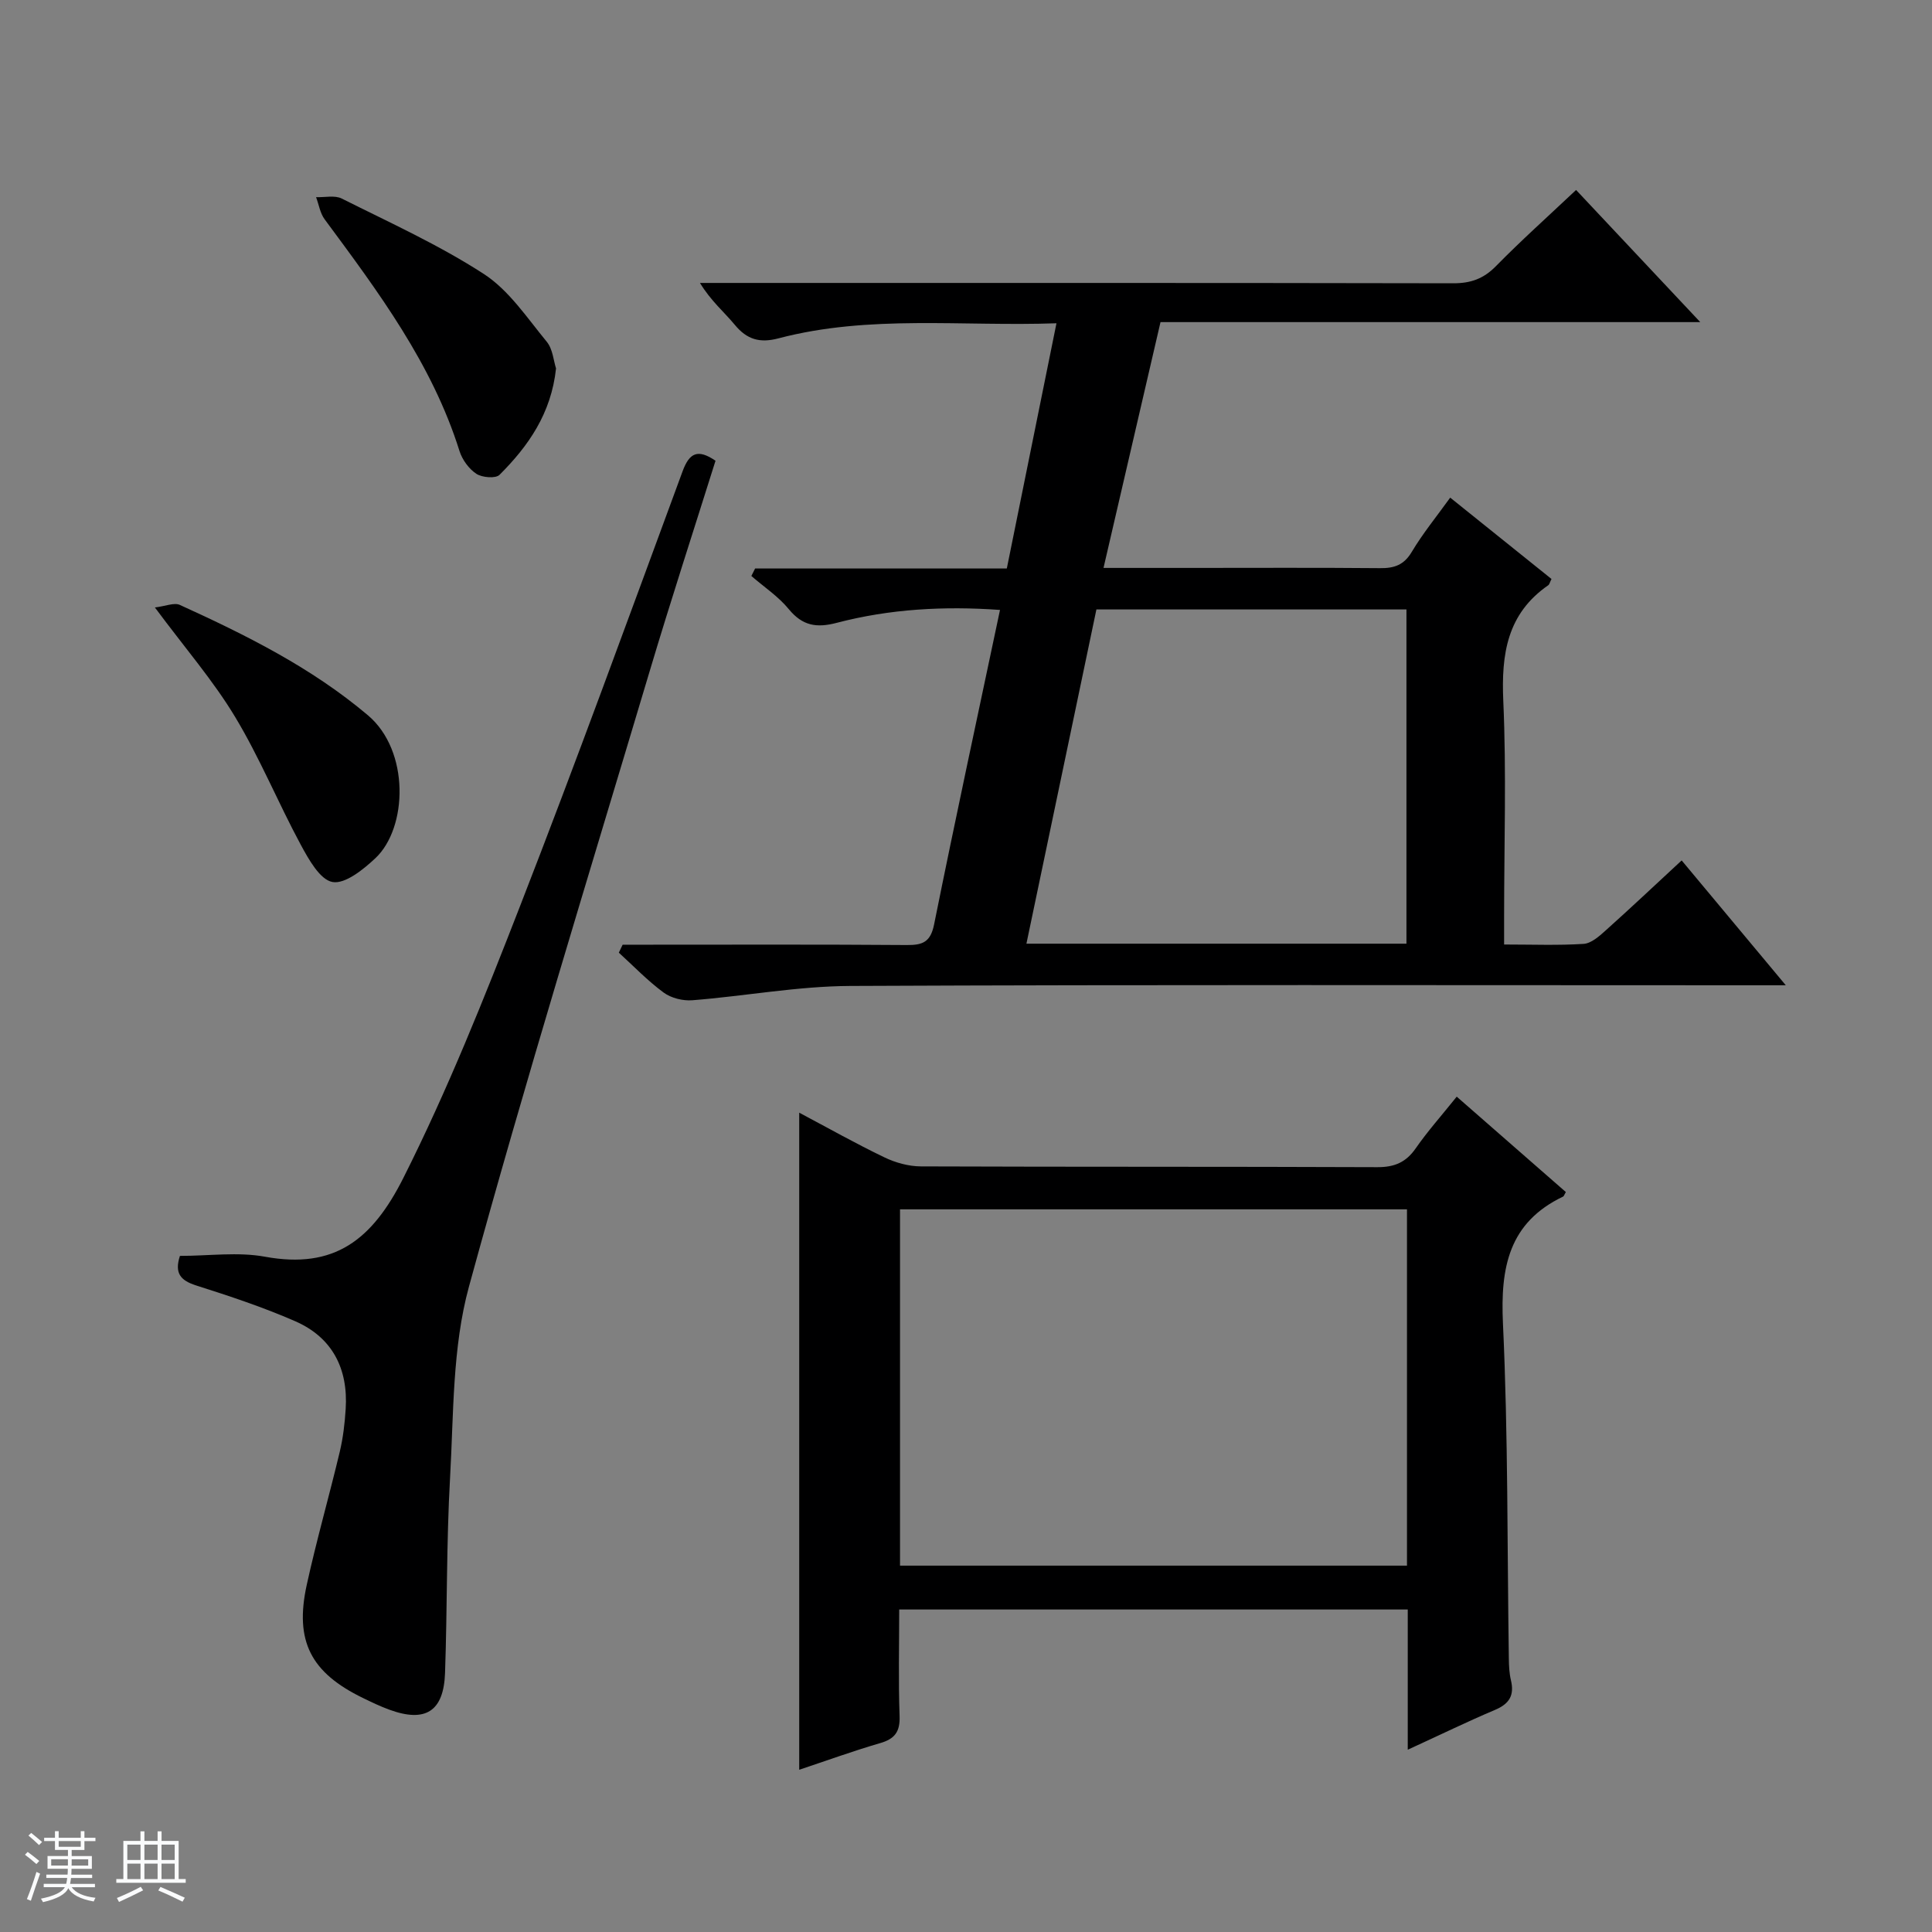 <svg enable-background="new 0 0 400 400" viewBox="0 0 400 400" xmlns="http://www.w3.org/2000/svg"><rect x="0" y="0" width="400" height="400" fill="#808080" stroke="none"/><path d="m5.17 384 .56-.58c.85.61 1.65 1.24 2.4 1.87l-.59.64c-.84-.73-1.63-1.38-2.37-1.93m1.22 9.53-.82-.34c.71-1.76 1.37-3.64 1.98-5.63.24.13.5.25.76.36-.6 1.67-1.24 3.54-1.92 5.61m-.5-13.5.57-.54c.56.44 1.31 1.06 2.26 1.87l-.64.64c-.68-.66-1.41-1.32-2.19-1.97m3.25.46h2.24v-1.36h.77v1.36h4.57v-1.36h.76v1.36h2.28v.69h-2.28v1.84h-2.64v1.26h4.18v2.64h-4.21c0 .45-.02.86-.05 1.21h4.32v.69h-4.38c-.04.34-.1.75-.19 1.22h5.15v.69h-4.82c.87 1.19 2.51 1.92 4.93 2.19-.17.31-.3.57-.37.76-2.77-.49-4.52-1.41-5.26-2.76-.56 1.26-2.3 2.23-5.24 2.9-.12-.24-.26-.48-.43-.72 2.73-.55 4.38-1.34 4.96-2.38h-4.38v-.69h4.65c.1-.38.17-.79.21-1.22h-4.32v-.69h4.4c.03-.34.05-.75.05-1.21h-4.2v-2.64h4.23v-1.26h-2.69v-1.84h-2.24zm1.46 4.46v1.29h3.45c.01-.4.02-.57.01-.53v-.32-.45h-3.46zm1.55-2.59h4.57v-1.19h-4.57zm6.11 2.59h-3.42v.77c-.01.19-.01.37-.02.53h3.44z" fill="#fafbfc"/><path d="m32.63 379.16h.82v1.98h3.54v7.89h1.46v.78h-14.37v-.78h1.46v-7.89h3.54v-1.98h.82v1.98h2.73zm-3.49 11.48.5.73c-1.61.82-3.28 1.63-5 2.41-.13-.27-.28-.55-.44-.82 1.75-.72 3.4-1.49 4.94-2.32m-2.78-5.55h2.73v-3.18h-2.73zm0 3.95h2.73v-3.2h-2.73zm3.54-3.95h2.73v-3.18h-2.73zm0 3.95h2.73v-3.2h-2.73zm7.89 4.68c-1.84-.92-3.51-1.7-5.02-2.32l.45-.73c1.89.8 3.57 1.55 5.04 2.23zm-1.62-11.81h-2.73v3.18h2.73zm-2.73 7.13h2.73v-3.2h-2.73v3.19z" fill="#fafbfc"/><g fill="#000001"><path d="m128.91 195.59h5.33c17.83 0 35.66-.07 53.49.07 3.31.03 4.93-.61 5.67-4.29 4.35-21.6 9-43.13 13.64-65.09-11.63-.83-22.84-.2-33.8 2.67-4.19 1.1-7.09.62-9.93-2.83-2.16-2.64-5.14-4.6-7.75-6.87.26-.52.52-1.03.78-1.55h52.11c3.49-17.2 6.83-33.72 10.28-50.77-19.54.7-38.74-1.83-57.55 3.12-3.86 1.02-6.52.26-9.04-2.79-2.21-2.67-4.93-4.92-7.22-8.68h5.49c50.15 0 100.31-.03 150.46.07 3.6.01 6.26-.92 8.82-3.52 5.23-5.33 10.81-10.32 16.62-15.8 8.52 9.06 16.77 17.85 25.71 27.36-37.66 0-74.35 0-111.75 0-3.93 16.92-7.79 33.57-11.8 50.89h18.27c13 0 25.99-.07 38.99.05 2.93.03 4.93-.64 6.55-3.35 2.28-3.82 5.12-7.3 7.97-11.25 7.18 5.77 14.12 11.34 20.97 16.84-.36.73-.43 1.13-.66 1.29-8.54 5.9-9.75 14.26-9.32 23.97.66 14.8.17 29.65.17 44.48v5.94c5.9 0 11.19.21 16.45-.13 1.57-.1 3.21-1.55 4.51-2.72 5.19-4.65 10.26-9.43 15.8-14.56 7.07 8.48 13.92 16.69 21.56 25.85-2.78 0-4.52 0-6.25 0-62.48 0-124.97-.15-187.45.14-10.89.05-21.77 2.1-32.67 2.96-1.96.16-4.4-.44-5.96-1.59-3.32-2.44-6.21-5.47-9.28-8.26.27-.54.53-1.1.79-1.65zm162.28-.21c0-23.39 0-46.24 0-69.2-21.52 0-42.64 0-64.19 0-4.81 23-9.61 45.91-14.49 69.2z"/><path d="m291.46 362.26c0-10.23 0-19.52 0-29.03-35.19 0-69.94 0-105.29 0 0 7.5-.18 14.78.08 22.05.12 3.26-.99 4.74-4.04 5.62-5.54 1.61-10.98 3.59-16.74 5.51 0-45.47 0-90.46 0-136.04 5.95 3.15 11.7 6.4 17.64 9.25 2.3 1.11 5.02 1.86 7.56 1.87 31.5.12 63 .03 94.49.16 3.53.01 5.92-.98 7.94-3.89 2.46-3.54 5.36-6.79 8.5-10.71 7.63 6.67 15.15 13.25 22.59 19.75-.38.67-.43.88-.55.93-11.29 5.39-13.01 14.7-12.47 26.27 1.08 23.11.87 46.28 1.22 69.42.02 1.49.09 3.02.43 4.45.75 3.13-.32 4.9-3.33 6.16-5.77 2.44-11.41 5.2-18.03 8.23zm-105.12-38.11h104.96c0-24.85 0-49.26 0-73.77-35.12 0-69.96 0-104.96 0z"/><path d="m37.25 260.02c6.04 0 12-.86 17.61.17 14.36 2.63 22.19-3.47 28.66-16.33 9.16-18.2 16.75-37.24 24.15-56.26 11.62-29.85 22.57-59.97 33.65-90.02 1.41-3.83 3.14-4.7 6.82-2.19-4.55 14.49-9.27 28.96-13.62 43.53-12.67 42.43-25.75 84.76-37.43 127.47-3.45 12.61-3.16 26.32-3.91 39.57-.76 13.45-.57 26.95-1.04 40.42-.28 7.96-4.06 10.32-11.51 7.6-1.87-.68-3.68-1.55-5.47-2.42-10.8-5.25-14.21-11.76-11.65-23.44 2.02-9.23 4.64-18.34 6.83-27.53.69-2.89 1.04-5.89 1.23-8.87.53-8.32-2.74-14.8-10.44-18.17-6.67-2.92-13.64-5.22-20.58-7.43-3.21-1.04-4.45-2.54-3.3-6.1z"/><path d="m115.12 76.27c-.99 9.34-5.74 16.09-11.7 22.04-.8.8-3.6.57-4.79-.21-1.55-1.02-2.92-2.91-3.49-4.7-5.69-18.13-16.86-33.03-27.93-48-.94-1.27-1.19-3.04-1.77-4.58 1.79.07 3.87-.44 5.32.29 9.93 4.98 20.14 9.6 29.42 15.62 5.19 3.37 8.94 9.07 13 14 1.28 1.54 1.43 4 1.94 5.54z"/><path d="m32.07 125.77c2.22-.27 4-1.06 5.16-.53 13.75 6.26 27.22 12.96 38.92 22.83 8.75 7.37 8.24 23.35 1.57 29.61-2.49 2.34-6.27 5.4-8.88 4.93-2.6-.47-4.94-4.7-6.58-7.73-4.7-8.72-8.47-17.97-13.57-26.43-4.51-7.5-10.33-14.21-16.62-22.68z"/></g></svg>